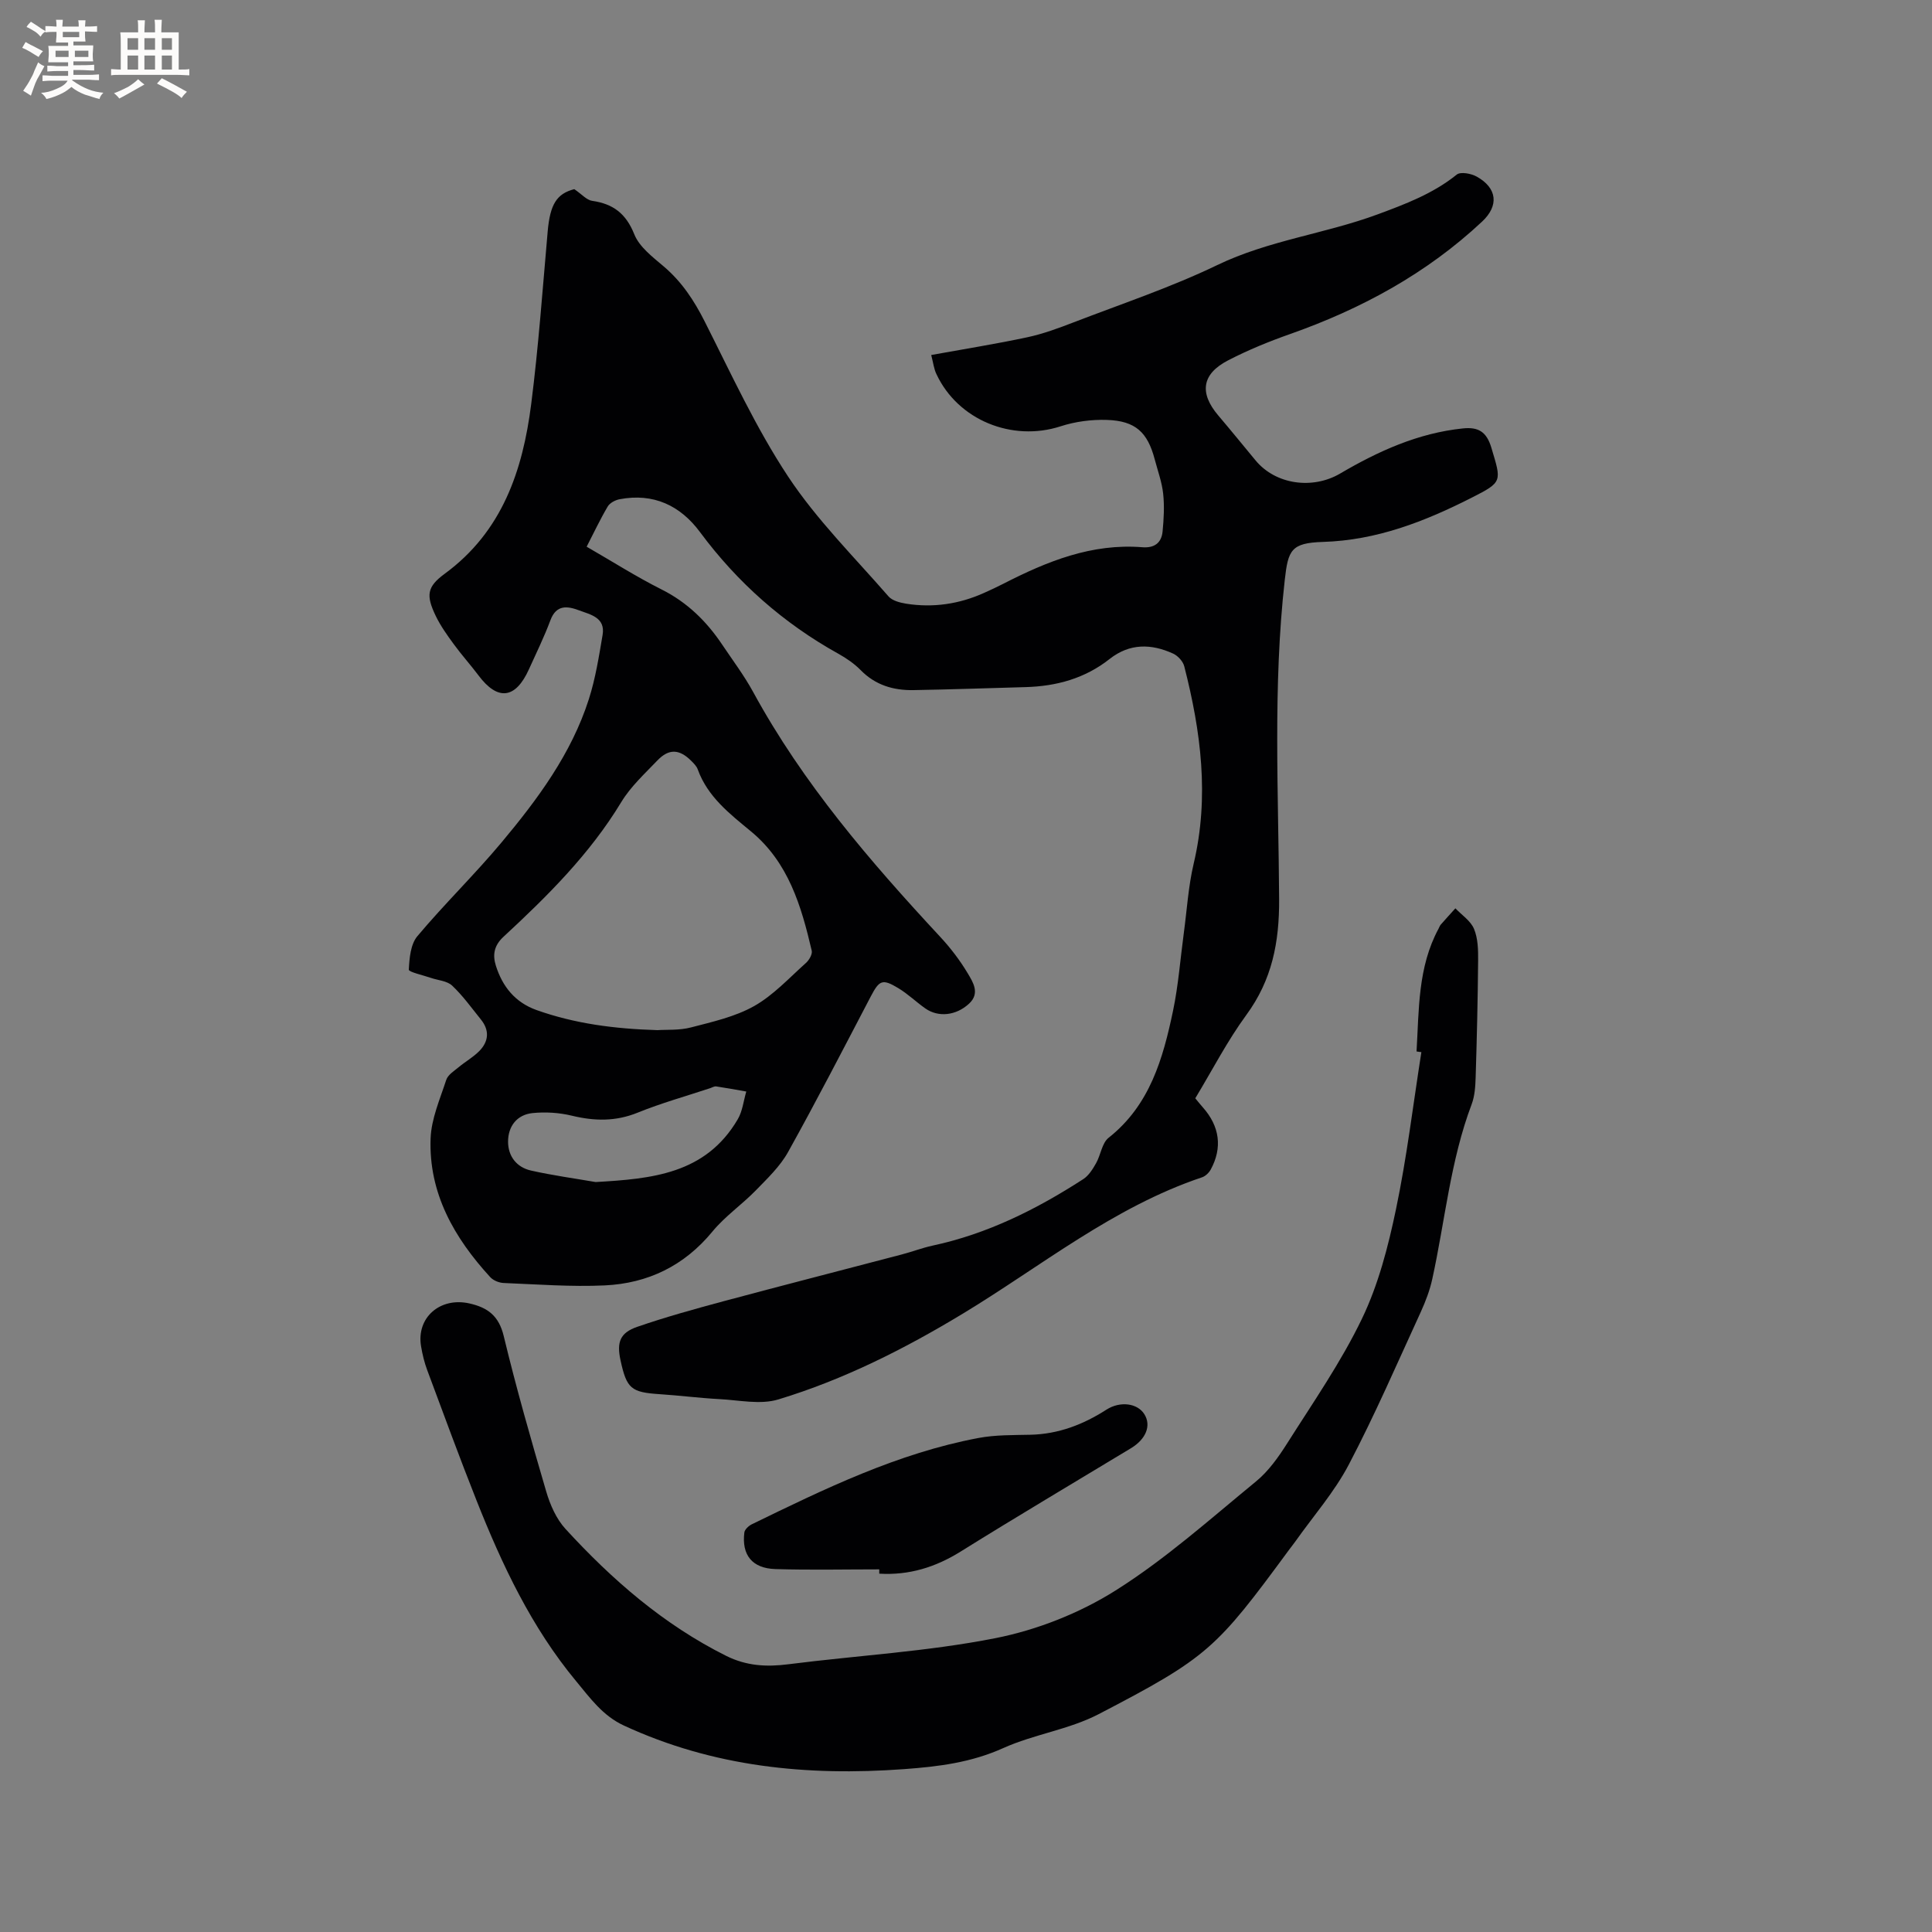 <svg enable-background="new 0 0 400 400" viewBox="0 0 400 400" xmlns="http://www.w3.org/2000/svg"><rect x="0" y="0" width="400" height="400" fill="#808080" stroke="none"/><g fill="#010103"><path d="m192.8 73.5c7-1.27 13.47-2.3 19.88-3.67 3.27-.7 6.46-1.88 9.6-3.09 9.96-3.84 20.15-7.24 29.74-11.86 10.64-5.13 22.31-6.47 33.21-10.5 5.78-2.14 11.48-4.29 16.37-8.23.79-.64 2.98-.23 4.13.41 4.28 2.38 4.63 6.03 1.13 9.31-11.49 10.76-24.97 18.07-39.73 23.28-4.38 1.54-8.71 3.31-12.83 5.44-5.49 2.83-6.04 6.75-2.07 11.43 2.61 3.07 5.15 6.2 7.72 9.3 4.18 5.05 11.83 6.05 17.5 2.73 7.88-4.63 16.15-8.39 25.42-9.35 3.19-.33 4.9.66 5.9 3.99 2.1 7.03 2.38 7.08-4.11 10.37-9.68 4.91-19.61 8.8-30.77 9.14-6.59.2-7.2 1.71-7.89 7.84-2.48 22.01-1.3 44.08-1.17 66.11.05 8.95-1.46 16.72-6.8 24-3.93 5.36-7 11.35-10.56 17.24.52.62 1.02 1.27 1.56 1.87 3.49 3.92 4.1 8.35 1.64 12.88-.37.67-1.09 1.37-1.8 1.61-18.37 6.16-33.27 18.39-49.53 28.23-12.1 7.32-24.68 13.66-38.2 17.76-3.72 1.13-8.13.14-12.21-.07-4.12-.22-8.23-.75-12.35-1.02-5.92-.39-6.83-1.13-8.11-7.02-.81-3.74-.12-5.69 3.48-6.93 5.88-2.03 11.9-3.69 17.91-5.31 12.26-3.29 24.55-6.43 36.82-9.66 2.15-.56 4.24-1.37 6.41-1.84 11.35-2.43 21.53-7.52 31.18-13.76 1.13-.73 1.96-2.06 2.65-3.28.98-1.72 1.22-4.2 2.61-5.29 8.55-6.76 11.26-16.4 13.34-26.31 1.1-5.27 1.5-10.69 2.22-16.03.65-4.81.94-9.72 2.05-14.42 3.27-13.84 1.5-27.37-1.95-40.84-.26-1.03-1.31-2.18-2.29-2.63-4.53-2.08-9.01-2.17-13.16 1.1-5.11 4.04-11.04 5.66-17.46 5.83-7.72.21-15.44.49-23.17.62-4.14.07-7.88-1.03-10.92-4.14-1.32-1.34-2.95-2.46-4.6-3.38-11.38-6.32-20.89-14.72-28.65-25.18-4.11-5.55-9.66-8.14-16.65-6.82-.9.17-2.03.76-2.47 1.51-1.55 2.62-2.85 5.39-4.36 8.32 5.27 3.03 10.27 6.22 15.55 8.87 5.3 2.67 9.28 6.58 12.51 11.4 2.18 3.25 4.56 6.41 6.43 9.84 10.29 18.88 24.15 34.99 38.67 50.62 2.15 2.31 4.11 4.87 5.73 7.58 1.1 1.85 2.61 4.16.27 6.31-2.68 2.47-6.35 2.87-9.05.97-1.9-1.34-3.6-3-5.58-4.19-3.32-2.01-3.94-1.65-5.71 1.72-5.64 10.78-11.21 21.59-17.12 32.21-1.66 2.98-4.28 5.47-6.7 7.96-2.87 2.94-6.36 5.34-8.95 8.49-5.85 7.12-13.39 10.74-22.32 11.16-6.95.32-13.94-.22-20.91-.5-.96-.04-2.15-.52-2.79-1.22-7.44-8.12-12.75-17.35-12.34-28.7.15-4.08 1.94-8.14 3.24-12.13.34-1.05 1.62-1.84 2.57-2.63 1.38-1.15 2.99-2.05 4.24-3.31 1.97-1.98 2.21-4.28.37-6.56-1.93-2.39-3.74-4.93-5.96-7.02-1.06-1-2.96-1.09-4.47-1.62-1.58-.55-4.52-1.19-4.5-1.68.12-2.37.36-5.25 1.77-6.93 5.58-6.65 11.84-12.73 17.41-19.39 7.49-8.96 14.47-18.36 18.09-29.67 1.38-4.3 2.09-8.84 2.85-13.31.62-3.63-2.54-4.22-4.89-5.1s-4.69-1.24-5.91 2.05c-1.29 3.46-2.93 6.8-4.46 10.18-2.78 6.14-6.46 6.55-10.43 1.25-1.65-2.2-3.51-4.25-5.13-6.48-1.37-1.87-2.74-3.79-3.74-5.87-2.02-4.22-1.82-5.99 1.86-8.69 11.93-8.74 16.17-21.39 17.92-35.15 1.51-11.86 2.36-23.8 3.41-35.71.5-5.7 1.9-7.84 5.51-8.78 1.57 1.07 2.56 2.26 3.69 2.42 4.35.62 7.01 2.62 8.73 6.92 1.05 2.64 3.82 4.72 6.13 6.69 3.71 3.16 6.24 7 8.43 11.33 5.49 10.86 10.6 22.02 17.28 32.13 5.92 8.95 13.7 16.67 20.79 24.82.78.9 2.38 1.31 3.67 1.52 5.58.88 10.98.08 16.13-2.24 1.35-.61 2.7-1.23 4.02-1.91 9.03-4.63 18.29-8.38 28.75-7.54 2.48.2 3.95-.9 4.18-3.25.25-2.6.4-5.26.12-7.84-.26-2.4-1.12-4.73-1.74-7.08-1.48-5.64-3.99-7.99-9.89-8.19-3.2-.11-6.59.34-9.63 1.33-10 3.24-21.21-1.29-25.66-10.77-.54-1.07-.67-2.35-1.1-4zm-56.68 139.78c1.88-.13 4.51.07 6.93-.56 4.46-1.16 9.13-2.2 13.08-4.42 3.99-2.25 7.25-5.82 10.73-8.93.66-.59 1.37-1.81 1.2-2.54-2.16-9.25-4.81-18.28-12.58-24.7-4.4-3.64-8.97-7.15-11.02-12.84-.24-.66-.82-1.24-1.34-1.76-2.46-2.46-4.63-2.57-7.01-.09-2.63 2.75-5.54 5.41-7.48 8.62-6.51 10.76-15.29 19.47-24.4 27.9-1.99 1.84-2.25 3.79-1.57 5.96 1.36 4.33 3.98 7.62 8.45 9.21 7.89 2.8 16.05 3.88 25.01 4.15zm-12.8 31.45c11.58-.67 22.76-1.63 29.42-12.99.99-1.68 1.2-3.82 1.77-5.75-2.07-.36-4.14-.75-6.23-1.06-.38-.06-.81.22-1.21.35-5.02 1.67-10.14 3.09-15.04 5.08-4.58 1.86-8.97 1.76-13.64.63-2.61-.63-5.45-.81-8.12-.54-3.25.33-5.08 2.74-5.08 5.92 0 3.01 1.76 5.31 4.75 5.98 4.43 1 8.92 1.61 13.38 2.38z"/><path d="m293.28 217.69c.52-8.64.24-17.42 4.55-25.4.15-.28.25-.6.45-.84 1-1.14 2.02-2.26 3.04-3.39 1.33 1.4 3.17 2.59 3.86 4.26.82 1.97.87 4.35.85 6.55-.07 8.03-.26 16.07-.51 24.1-.06 1.89-.17 3.89-.82 5.63-4.42 11.69-5.51 24.12-8.16 36.2-.51 2.34-1.39 4.65-2.39 6.84-4.86 10.58-9.49 21.29-14.89 31.58-2.97 5.67-7.31 10.61-11.04 15.88-.43.61-.9 1.18-1.34 1.78-15.05 20.45-16.75 22.24-39.44 34.03-6.12 3.18-13.36 4.15-19.7 7-6.66 3-13.33 3.84-20.56 4.37-20.15 1.47-39.5-.46-58-9.02-4.4-2.03-7.01-5.71-9.89-9.18-9.25-11.14-15.33-24.07-20.62-37.4-3.55-8.95-6.86-17.99-10.22-27.01-.59-1.58-.99-3.25-1.27-4.91-1.02-5.97 3.94-10.26 10-8.9 3.82.86 6.1 2.57 7.11 6.75 2.6 10.8 5.66 21.49 8.79 32.16.81 2.77 2.09 5.7 4.01 7.79 9.64 10.52 20.3 19.79 33.22 26.25 4.22 2.11 8.36 2.34 12.89 1.76 14.29-1.82 28.77-2.62 42.86-5.4 8.66-1.71 17.45-5.18 24.91-9.88 10.34-6.51 19.58-14.79 29.08-22.58 2.56-2.1 4.62-5 6.42-7.84 5.38-8.5 11.18-16.84 15.52-25.87 3.39-7.05 5.42-14.91 7.03-22.62 2.25-10.75 3.55-21.69 5.26-32.55-.34-.03-.67-.09-1-.14z"/><path d="m182.04 324.92c-7.17 0-14.34.16-21.51-.06-4.81-.15-7-2.92-6.42-7.58.08-.62.88-1.36 1.52-1.68 15.11-7.36 30.25-14.74 46.95-17.88 3.5-.66 7.15-.59 10.74-.67 5.81-.13 10.95-2.11 15.76-5.2 2.83-1.81 6.42-1.35 7.85.95 1.46 2.34.36 5.14-2.78 7.04-11.77 7.12-23.6 14.12-35.27 21.4-5.23 3.26-10.71 4.94-16.84 4.57 0-.29 0-.59 0-.89z"/></g><path d="m6.8 9.5c.6.3 1.3.7 2.1 1.1-.4.4-.7.8-.9 1.2-.7-.4-1.3-.8-1.8-1.1s-1.1-.6-1.6-.8c.2-.4.5-.8.7-1.2.4.2.8.5 1.5.8zm.9 6.9c-.3.6-.5 1.1-.7 1.7s-.4 1.1-.6 1.7c-.6-.4-1.1-.7-1.6-1 .7-1 1.2-1.8 1.5-2.4.3-.5.6-1.1.8-1.7.3-.6.5-1.2.8-1.8.3.3.8.6 1.3.8-.7 1.3-1.2 2.2-1.5 2.7zm.1-11c.4.3 1 .7 1.7 1.1-.5.2-.8.6-1.1 1.1-.5-.6-1-1-1.4-1.2s-.9-.6-1.5-.8c.2-.4.5-.7.9-1.1.5.3.9.6 1.4.9zm10.5 13.1c1 .4 2 .6 3.1.7-.4.4-.7.8-.8 1.3-.9-.2-1.9-.6-3-.9-1-.4-2-.9-2.8-1.6-.5.4-1.1.9-1.9 1.3s-1.9.9-3.3 1.2c-.1-.3-.5-.8-1.1-1.3 1 0 2.1-.3 3.2-.8 1.2-.5 1.9-1 2.3-1.7h-3.2c-.4 0-1 0-2 .1v-1.2c1 0 1.7.1 2 .1h3.3v-1h-2.3c-.2 0-.9 0-2 .1v-1.2c1.2 0 1.9.1 2 .1h2.3v-.8h-4.1c0-.7.1-1.2.1-1.6 0-.5 0-1.1-.1-1.8h4.1v-.7h-2.5c0-.6.1-1.1.1-1.6v-.6h-.5c-.4 0-1 0-1.8.1v-1.3c1.2 0 1.9.1 2.1.1h.2c0-.3 0-.8-.1-1.4h1.4c0 .6-.1 1-.1 1.4h3.4c0-.4 0-.8-.1-1.3h1.5c0 .4-.1.9-.1 1.3.7 0 1.5 0 2.5-.1v1.2c-1 0-1.8-.1-2.5-.1v.6c0 .3 0 .8.1 1.5h-2.5v.8h4.1c0 .7-.1 1.3-.1 1.8s0 1 .1 1.5h-4.1v.8h1.4c.8 0 1.8 0 2.9-.1v1.2c-1 0-1.9-.1-2.8-.1h-1.5v1h3.2c.3 0 1 0 2.1-.1v1.2c-1.1 0-1.8-.1-2.1-.1h-3.4l-.1.1c1.4 1 2.4 1.5 3.4 1.9zm-4.1-6.7v-1.3h-2.7v1.3zm2.2-4.1v-1.1h-3.4v1.1zm1.9 4.1v-1.3h-2.8v1.3z" fill="#fcfbfa"/><path d="m37 6.7v2.3 5.4c1 0 1.8 0 2.2-.1v1.3c-.6 0-1.5-.1-2.5-.1h-11.9c-.7 0-1.3 0-1.8.1v-1.3c.5 0 1.1.1 2 .1v-5.2c0-1 0-1.8-.1-2.5h3.7c0-1.3 0-2.1-.1-2.5h1.5c0 .4-.1 1.3-.1 2.5h2.2c0-1.2 0-2.1-.1-2.6h1.5c0 .4-.1 1.3-.1 2.6zm-12.3 13.7c-.3-.4-.7-.8-1.1-1.1 1.1-.4 2.1-.9 2.9-1.3.8-.5 1.5-1 2.1-1.6.4.4.9.8 1.3 1.1-2.5 1.4-4.2 2.4-5.2 2.9zm3.9-10.1v-2.4h-2.2v2.4zm0 4.1v-2.9h-2.2v2.9zm3.5-4.1v-2.4h-2.2v2.4zm0 4.1v-2.9h-2.2v2.9zm.4 2.9 1-1.1c.6.3 1.4.7 2.5 1.3s2 1.1 2.7 1.5c-.4.4-.8.8-1.1 1.3-.8-.8-2.5-1.7-5.1-3zm3.1-7v-2.4h-2.1v2.4zm0 4.1v-2.9h-2.1v2.9z" fill="#fcfbfa"/></svg>
